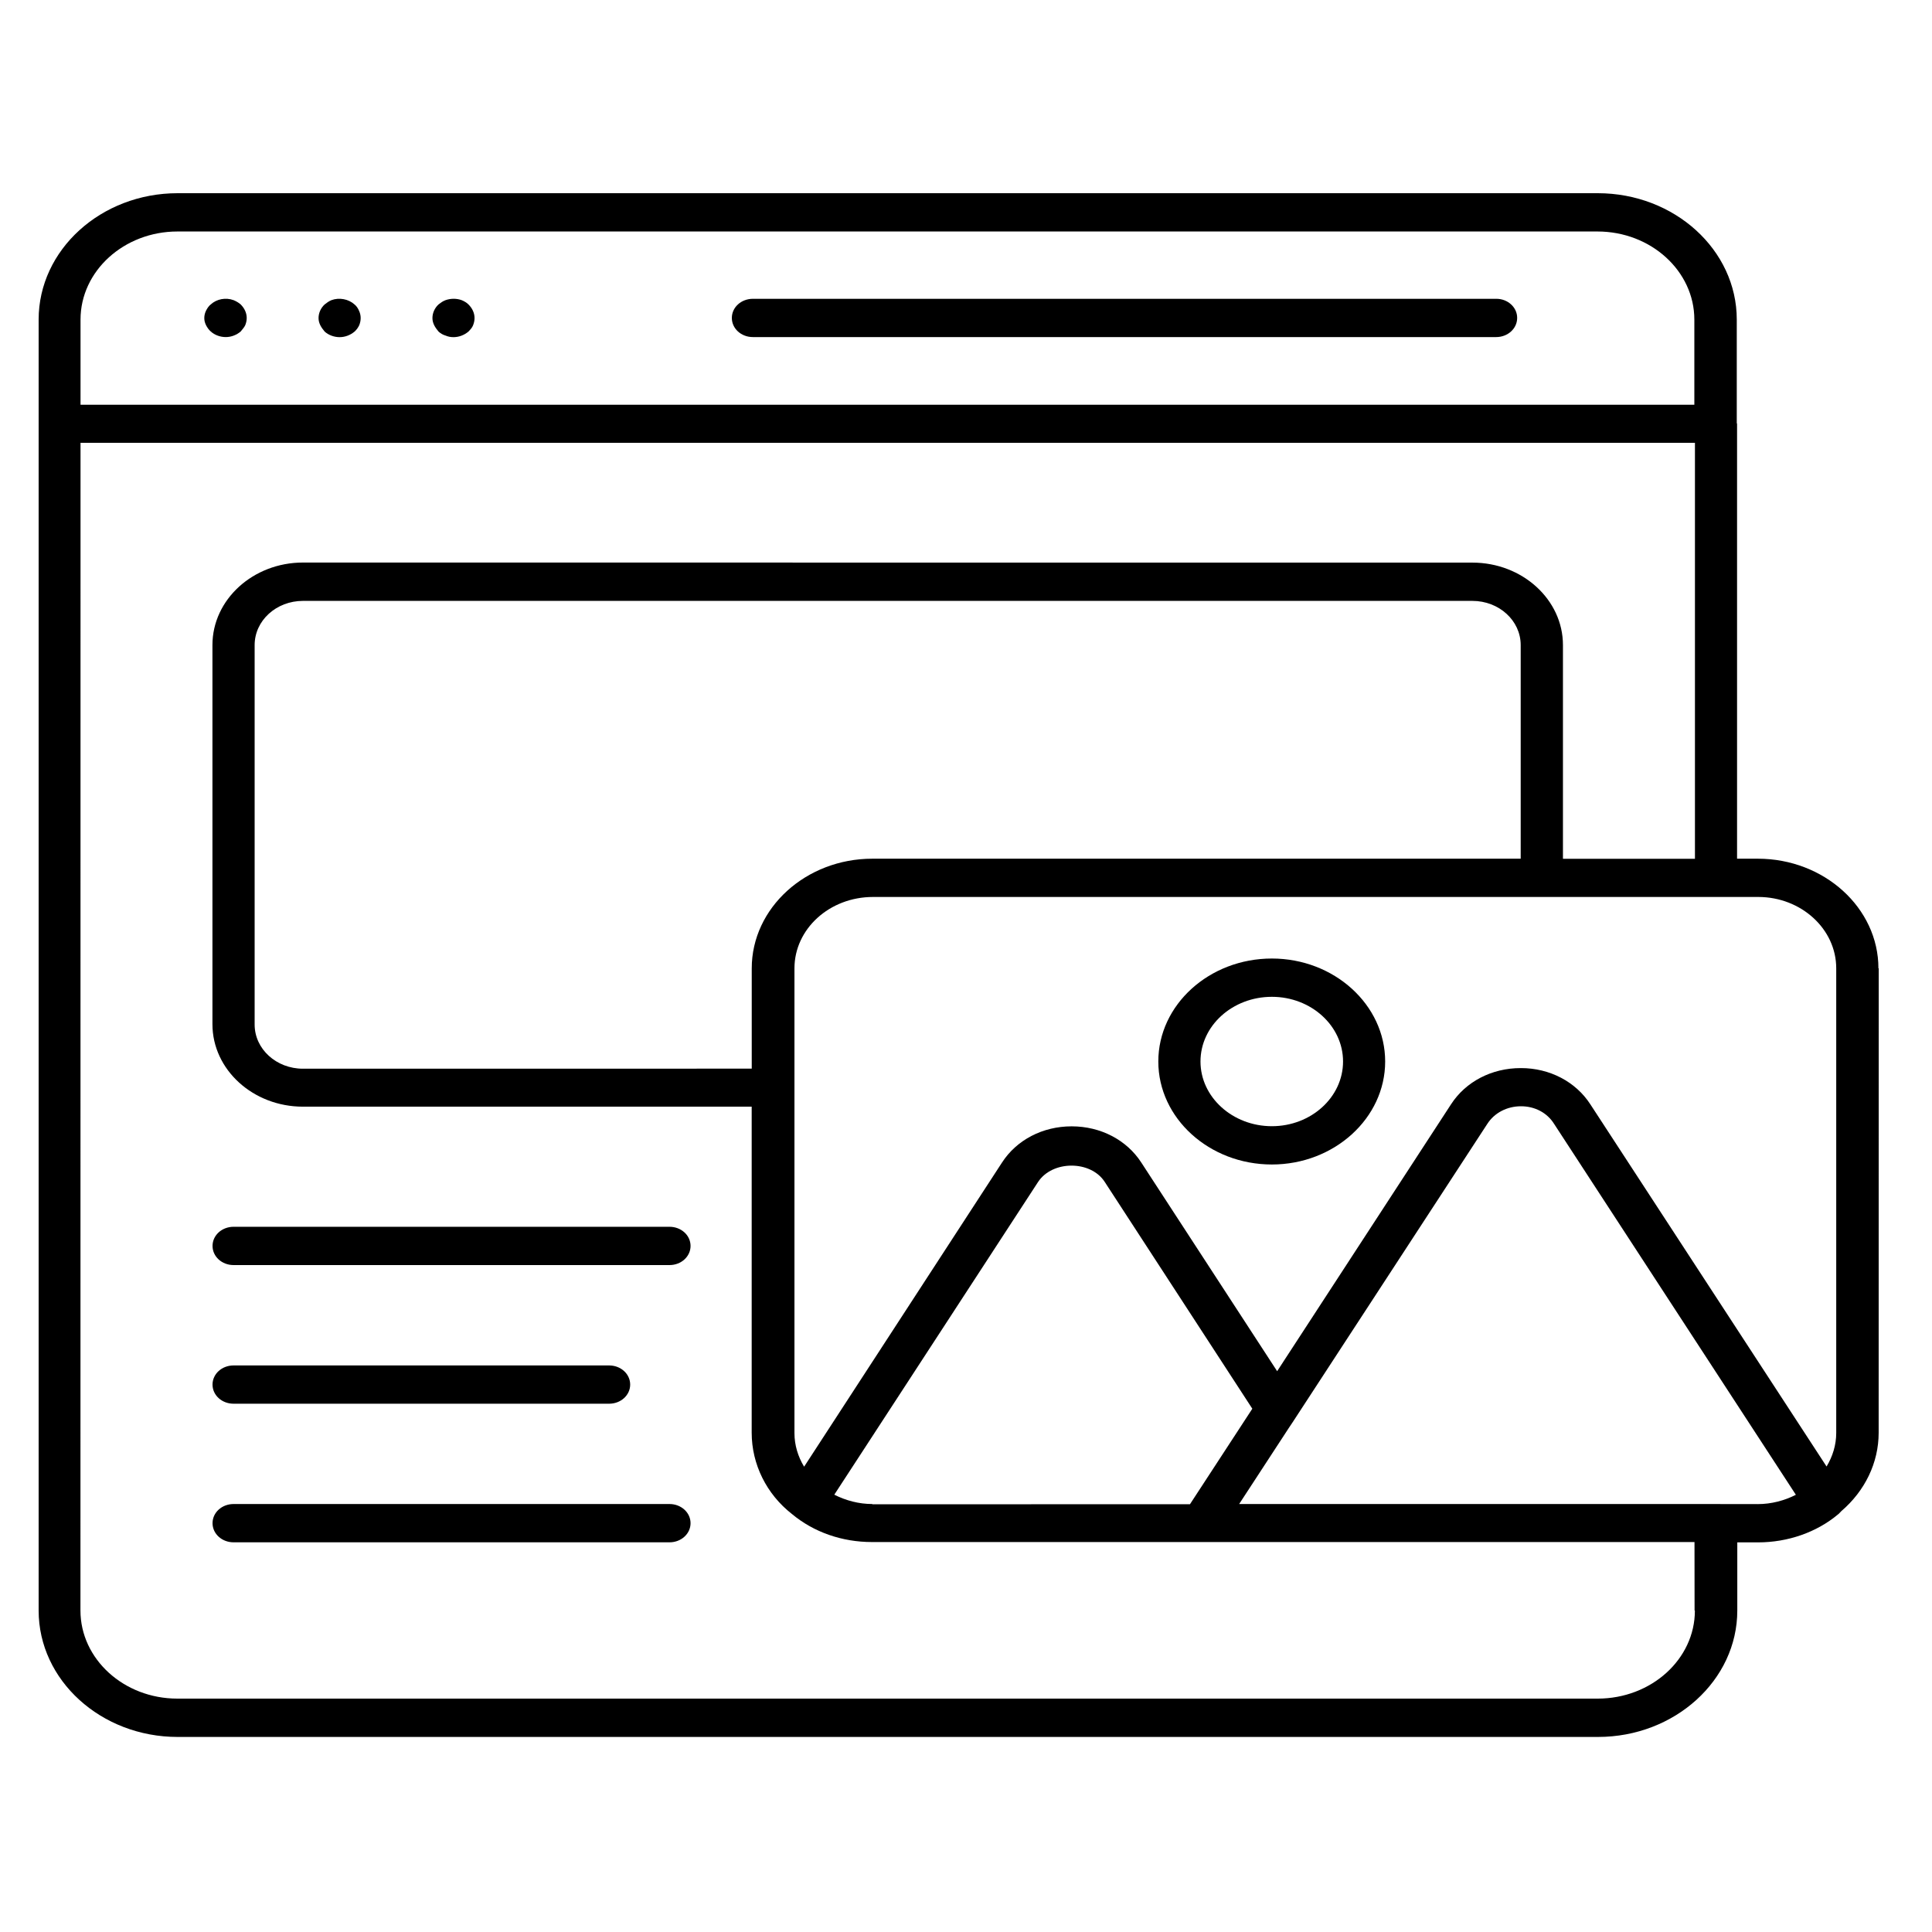 <svg width="100" height="100" viewBox="0 0 100 100" fill="none" xmlns="http://www.w3.org/2000/svg">
<path d="M34.653 63.498H12.091C11.485 63.498 11.001 63.938 11.001 64.489C11.001 65.039 11.485 65.48 12.091 65.48H34.653C35.258 65.48 35.743 65.039 35.743 64.489C35.743 63.938 35.258 63.498 34.653 63.498Z" fill="black"/>
<path d="M12.09 72.656H31.528C32.133 72.656 32.618 72.216 32.618 71.666C32.618 71.115 32.133 70.675 31.528 70.675H12.09C11.484 70.675 11 71.115 11 71.666C11 72.216 11.484 72.656 12.09 72.656Z" fill="black"/>
<path d="M34.653 77.848H12.091C11.485 77.848 11.001 78.288 11.001 78.839C11.001 79.389 11.485 79.83 12.091 79.83H34.653C35.258 79.83 35.743 79.389 35.743 78.839C35.743 78.292 35.258 77.848 34.653 77.848Z" fill="black"/>
<path d="M12.09 15.536C11.68 15.384 11.211 15.479 10.91 15.757C10.801 15.838 10.727 15.962 10.668 16.073C10.605 16.197 10.574 16.335 10.574 16.46C10.574 16.598 10.605 16.708 10.664 16.832C10.727 16.953 10.801 17.063 10.91 17.159C11.105 17.337 11.395 17.447 11.684 17.447C11.973 17.447 12.246 17.337 12.457 17.159C12.543 17.049 12.637 16.953 12.695 16.829C12.742 16.705 12.77 16.595 12.77 16.456C12.77 16.193 12.648 15.945 12.453 15.753C12.363 15.675 12.227 15.59 12.09 15.536Z" fill="black"/>
<path d="M18.348 15.757C18.043 15.48 17.559 15.384 17.152 15.537C17.016 15.594 16.91 15.675 16.805 15.757C16.609 15.935 16.488 16.198 16.488 16.46C16.488 16.599 16.52 16.709 16.578 16.833C16.641 16.957 16.715 17.053 16.805 17.163C17 17.341 17.289 17.451 17.578 17.451C17.867 17.451 18.141 17.341 18.352 17.163C18.457 17.068 18.535 16.957 18.594 16.833C18.641 16.709 18.668 16.599 18.668 16.46C18.668 16.322 18.637 16.198 18.578 16.073C18.531 15.963 18.453 15.839 18.348 15.757Z" fill="black"/>
<path d="M23.895 15.536C23.637 15.441 23.332 15.441 23.062 15.536C22.91 15.593 22.805 15.675 22.699 15.757C22.504 15.934 22.383 16.197 22.383 16.46C22.383 16.598 22.414 16.708 22.473 16.833C22.535 16.957 22.609 17.053 22.699 17.163C22.805 17.259 22.926 17.33 23.062 17.369C23.199 17.426 23.32 17.451 23.473 17.451C23.762 17.451 24.035 17.34 24.246 17.163C24.352 17.053 24.441 16.957 24.488 16.833C24.535 16.708 24.562 16.598 24.562 16.46C24.562 16.197 24.441 15.948 24.246 15.757C24.168 15.675 24.031 15.59 23.895 15.536Z" fill="black"/>
<path d="M77.454 15.466H38.97C38.364 15.466 37.88 15.906 37.88 16.456C37.88 17.007 38.364 17.447 38.97 17.447H77.439C78.044 17.447 78.528 17.007 78.528 16.456C78.532 15.909 78.043 15.466 77.454 15.466Z" fill="black"/>
<path d="M97.227 50.121C97.227 46.996 94.422 44.446 90.984 44.446H89.91V21.939C89.91 21.925 89.895 21.91 89.895 21.896V16.541C89.895 12.933 86.668 10 82.699 10H9.195C5.226 10 2 12.933 2 16.541V21.928V21.942V83.362C2 86.971 5.227 89.904 9.195 89.904H82.711C86.68 89.904 89.922 86.97 89.922 83.362V79.833H90.996C92.543 79.833 94.028 79.311 95.133 78.387C95.196 78.345 95.239 78.277 95.301 78.221C96.528 77.173 97.239 75.713 97.239 74.158L97.243 50.121L97.227 50.121ZM95.043 50.121V74.169C95.043 74.79 94.859 75.38 94.543 75.906L82.316 57.159C81.558 55.987 80.21 55.284 78.726 55.284H78.711C77.211 55.284 75.863 55.987 75.105 57.159L66.105 70.973L59.074 60.174C58.316 59.002 56.968 58.299 55.468 58.299C53.968 58.299 52.621 59.002 51.863 60.174L41.621 75.916C41.304 75.394 41.121 74.8 41.121 74.179V50.12C41.121 48.082 42.937 46.427 45.183 46.427H91.015C93.226 46.43 95.043 48.082 95.043 50.12L95.043 50.121ZM45.152 77.848C44.457 77.848 43.789 77.671 43.183 77.365L53.73 61.179C54.472 60.05 56.457 60.05 57.183 61.179L64.82 72.915L61.593 77.858L45.152 77.862L45.152 77.848ZM78.711 44.446H45.152C41.715 44.446 38.91 46.996 38.91 50.121V55.313L15.68 55.316C14.301 55.316 13.18 54.297 13.18 53.029V33.389C13.18 32.121 14.301 31.102 15.68 31.102H76.211C77.59 31.102 78.711 32.121 78.711 33.389L78.711 44.446ZM4.168 16.542C4.168 14.021 6.426 11.982 9.184 11.982H82.684C85.457 11.982 87.699 14.035 87.699 16.542V20.949H4.168L4.168 16.542ZM87.727 83.36C87.727 85.881 85.469 87.92 82.696 87.92H9.18C6.406 87.92 4.164 85.867 4.164 83.36L4.168 22.92H87.73V44.451H80.898V33.389C80.898 31.035 78.793 29.121 76.215 29.121L15.68 29.117C13.105 29.117 10.996 31.031 10.996 33.386V53.013C10.996 55.367 13.101 57.281 15.68 57.281H38.907V74.156C38.907 75.796 39.68 77.338 40.981 78.357C42.117 79.308 43.586 79.816 45.133 79.816H87.707L87.711 83.36L87.727 83.36ZM88.848 77.849H88.817H88.786H64.138L66.7 73.925L66.911 73.609L76.985 58.169C77.348 57.604 78.001 57.26 78.727 57.26C79.438 57.26 80.075 57.59 80.438 58.169L92.954 77.37C92.364 77.671 91.681 77.852 90.985 77.852L88.848 77.849Z" fill="black"/>
<path d="M65.832 60.274C69.059 60.274 71.696 57.877 71.696 54.943C71.696 52.01 69.059 49.613 65.832 49.613C62.59 49.613 59.954 52.01 59.954 54.943C59.954 57.877 62.59 60.274 65.832 60.274ZM65.832 51.595C67.864 51.595 69.516 53.097 69.516 54.943C69.516 56.79 67.864 58.292 65.832 58.292C63.801 58.292 62.137 56.79 62.137 54.943C62.137 53.097 63.789 51.595 65.832 51.595Z" fill="black"/>
</svg>
